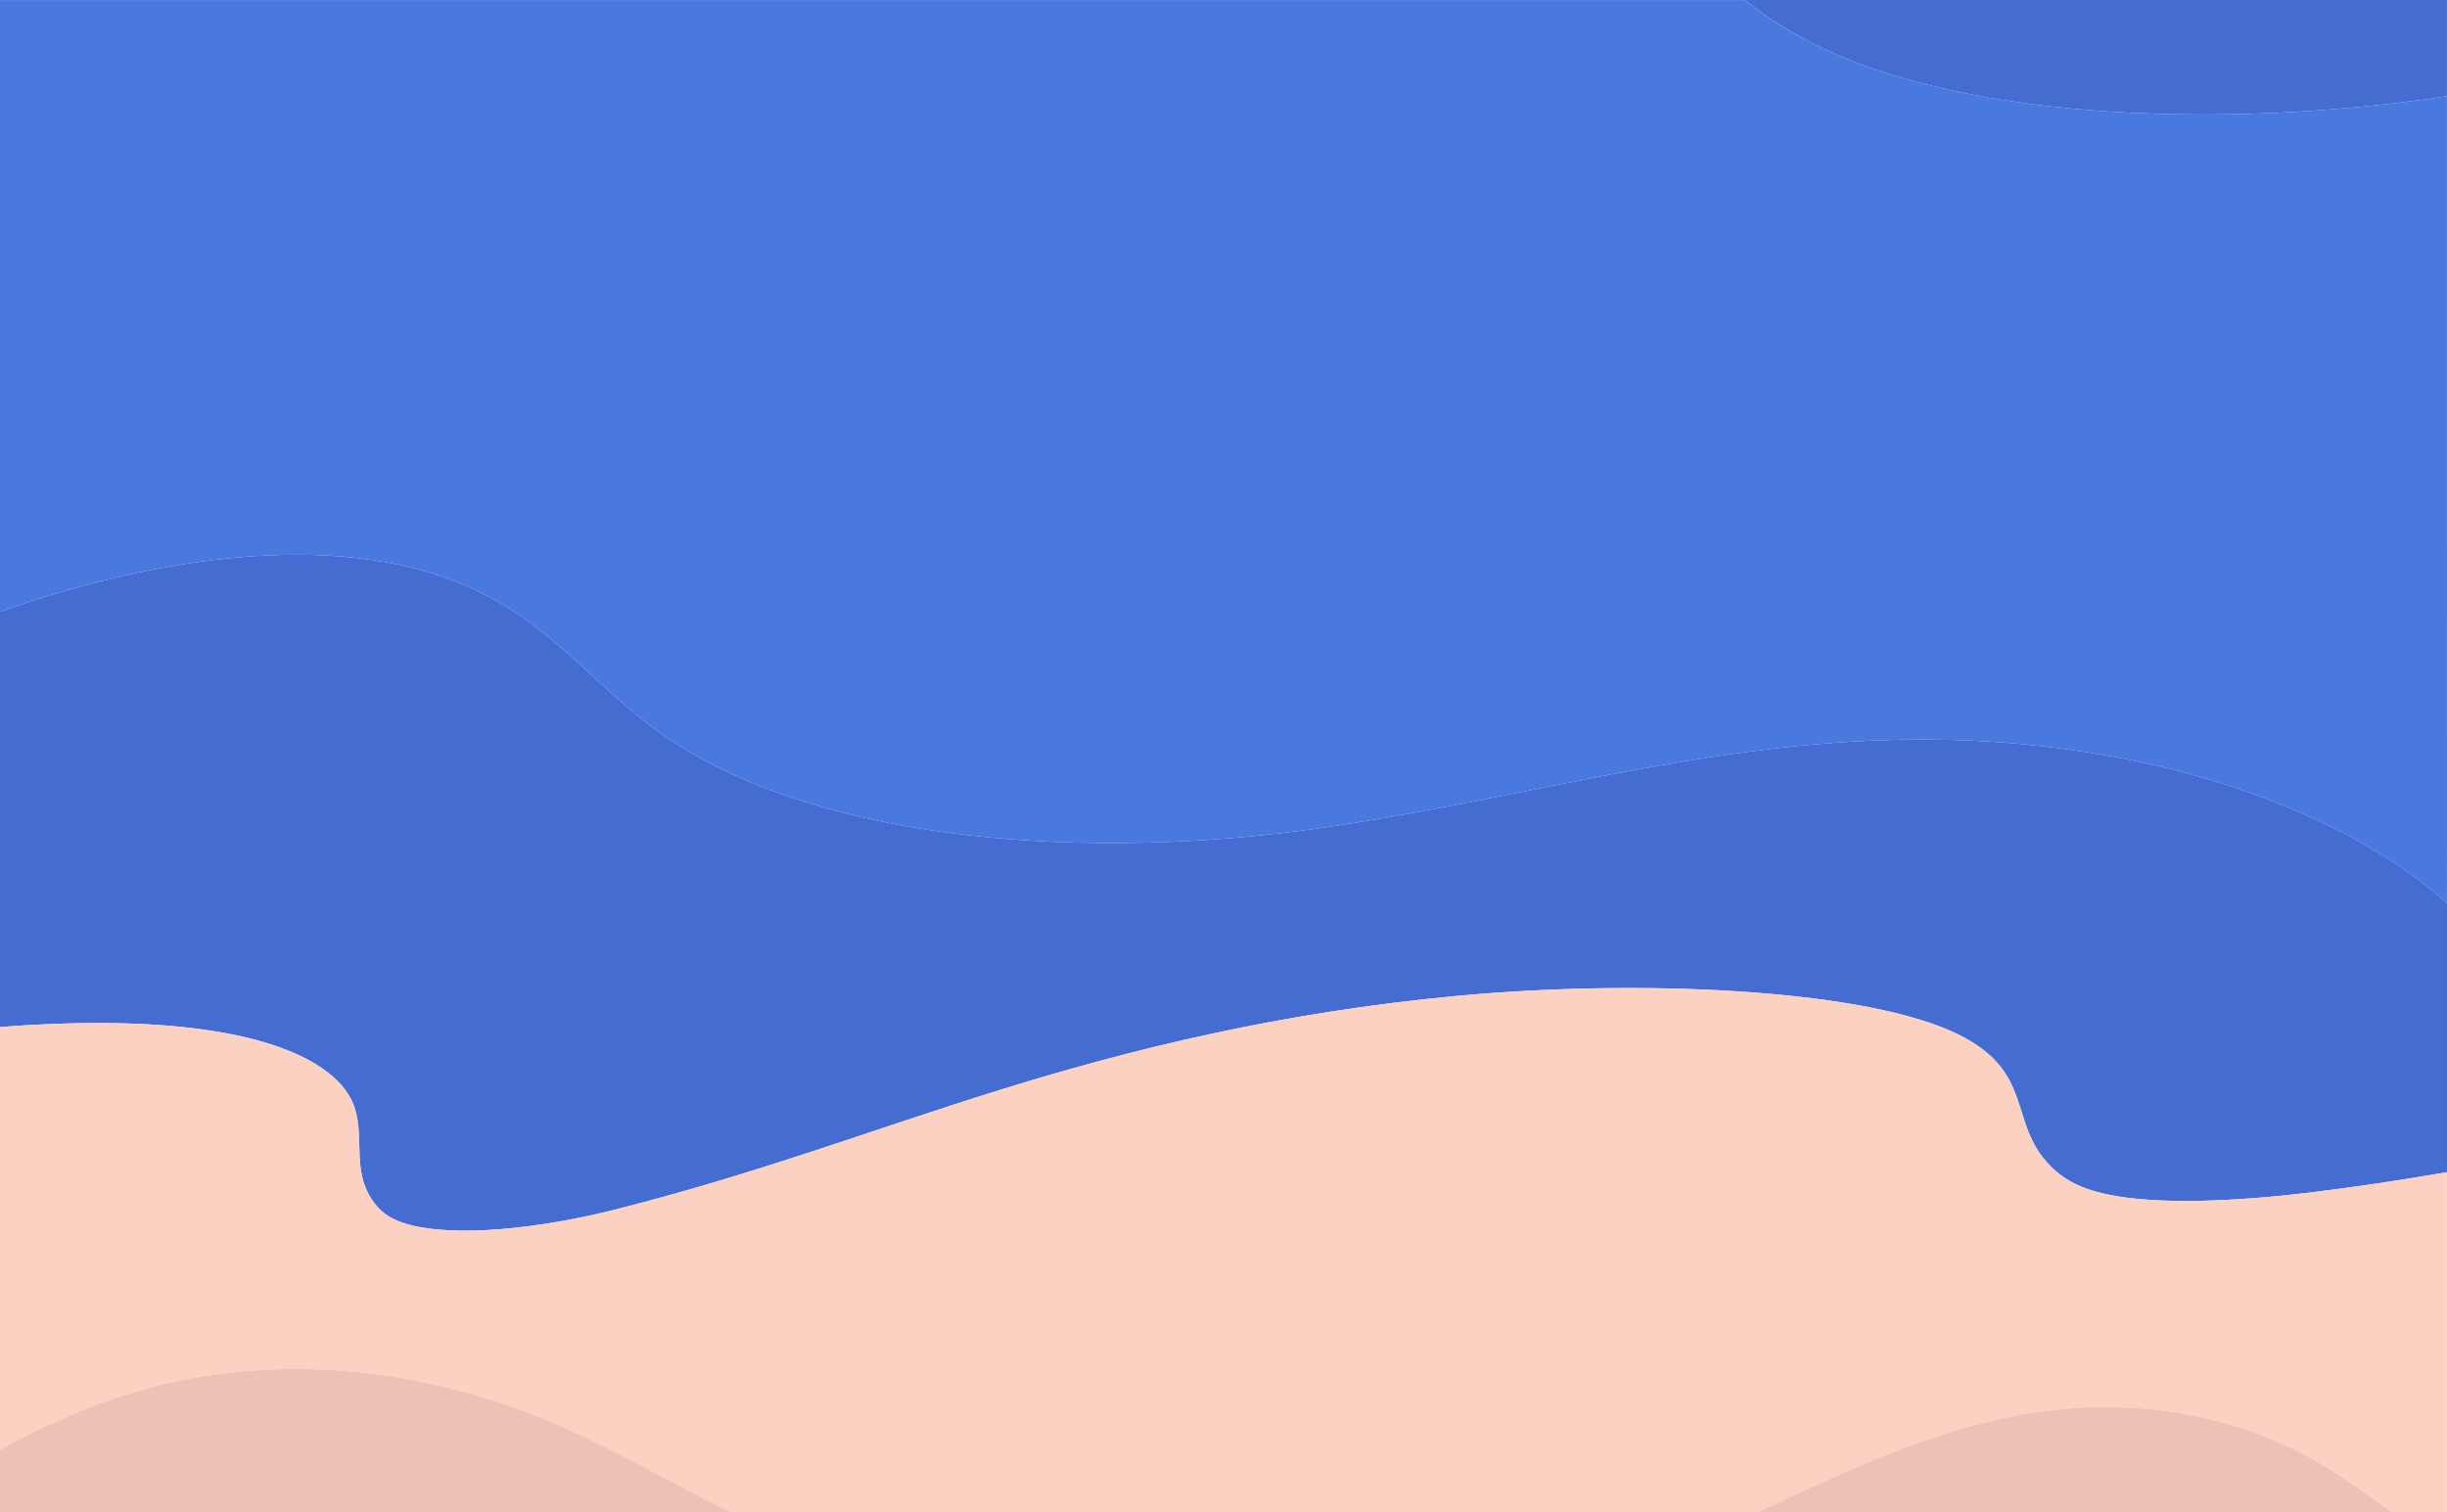 <svg id="Layer_1" data-name="Layer 1" xmlns="http://www.w3.org/2000/svg" viewBox="0 0 1936.02 1196.76"><defs><style>.cls-1{fill:#4978de;}.cls-2{fill:#456cd1;}.cls-3{fill:#fbd1c2;}.cls-4{fill:#ecc2b5;}</style></defs><title>img_00_bg</title><path class="cls-1" d="M369.4,463.76c66.15,28.68,99.26,77.94,152.2,115.7,124.91,89.1,343.68,102.09,526.76,75.23,213-31.27,389-97.31,619.46-56.68,106.72,18.81,206,60.61,268.18,116.8V76.21c-75.68,11.09-154,16.34-233.38,13.67C1615.19,87,1526.71,74,1457.38,45c-30.53-12.77-56-28-76.94-44.95H0V484.13C112.94,443.85,261.17,416.83,369.4,463.76Z" transform="translate(0)"/><path class="cls-2" d="M1048.36,654.69c-183.08,26.86-401.85,13.87-526.76-75.23-52.94-37.76-86.05-87-152.2-115.7C261.17,416.83,112.94,443.85,0,484.13V812.7c53.18-4.13,106.89-4.75,153.89,1.09,82.68,10.21,118.26,37,126.63,62.66s-3.26,52.38,16.94,77.2c5.12,6.29,13,12.73,30.93,16.61,43.33,9.39,111.27-1.27,156.19-12.56,113.57-28.55,204-63.28,305.88-95s221.19-61.59,363.67-74.74,311.5-5.45,387.28,27c73.24,31.35,43.72,75.21,84.73,111.4,8,7,19.25,14,39.68,18.5,41.84,9.23,107,5.39,160.4-1,37.84-4.54,74.19-10.14,109.79-16.25V714.81c-62.19-56.19-161.46-98-268.18-116.8C1437.33,557.38,1261.39,623.42,1048.36,654.69Z" transform="translate(0)"/><path class="cls-2" d="M1702.62,89.88C1782,92.55,1860.32,87.3,1936,76.21V0H1380.44c21,17,46.41,32.18,76.94,45C1526.71,74,1615.19,87,1702.62,89.88Z" transform="translate(0)"/><path class="cls-3" d="M1665.81,944.81c-20.43-4.51-31.71-11.47-39.68-18.5-41-36.19-11.49-80-84.73-111.4-75.78-32.43-244.81-40.13-387.28-27s-261.82,43-363.67,74.74-192.31,66.48-305.88,95c-44.92,11.29-112.86,22-156.19,12.56-17.89-3.88-25.81-10.32-30.93-16.61-20.2-24.82-8.57-51.56-16.94-77.2S236.56,824,153.89,813.79C106.89,808,53.19,808.57,0,812.7v334.59c35-19.43,71.51-35.82,110.61-47,108.57-31.17,224-17,320.31,23,51,21.16,98.25,49.39,147.45,73.47h812.51c70.23-33.41,140.16-66,213.26-78.14,86.56-14.42,166.55,2.76,226.21,36.4,22.16,12.49,42.07,27.24,62.17,41.74H1936V927.55c-35.6,6.11-72,11.71-109.79,16.25C1772.89,950.2,1707.65,954,1665.81,944.81Z" transform="translate(0)"/><path class="cls-4" d="M1604.13,1118.56c-73.1,12.17-143,44.73-213.26,78.14h501.64c-20.1-14.5-40-29.25-62.17-41.74C1770.68,1121.32,1690.69,1104.14,1604.13,1118.56Z" transform="translate(0)"/><path class="cls-4" d="M110.61,1100.24c-39.1,11.23-75.6,27.62-110.61,47v49.41H578.37c-49.2-24.08-96.41-52.31-147.45-73.47C334.57,1083.28,219.18,1069.07,110.61,1100.24Z" transform="translate(0)"/></svg>